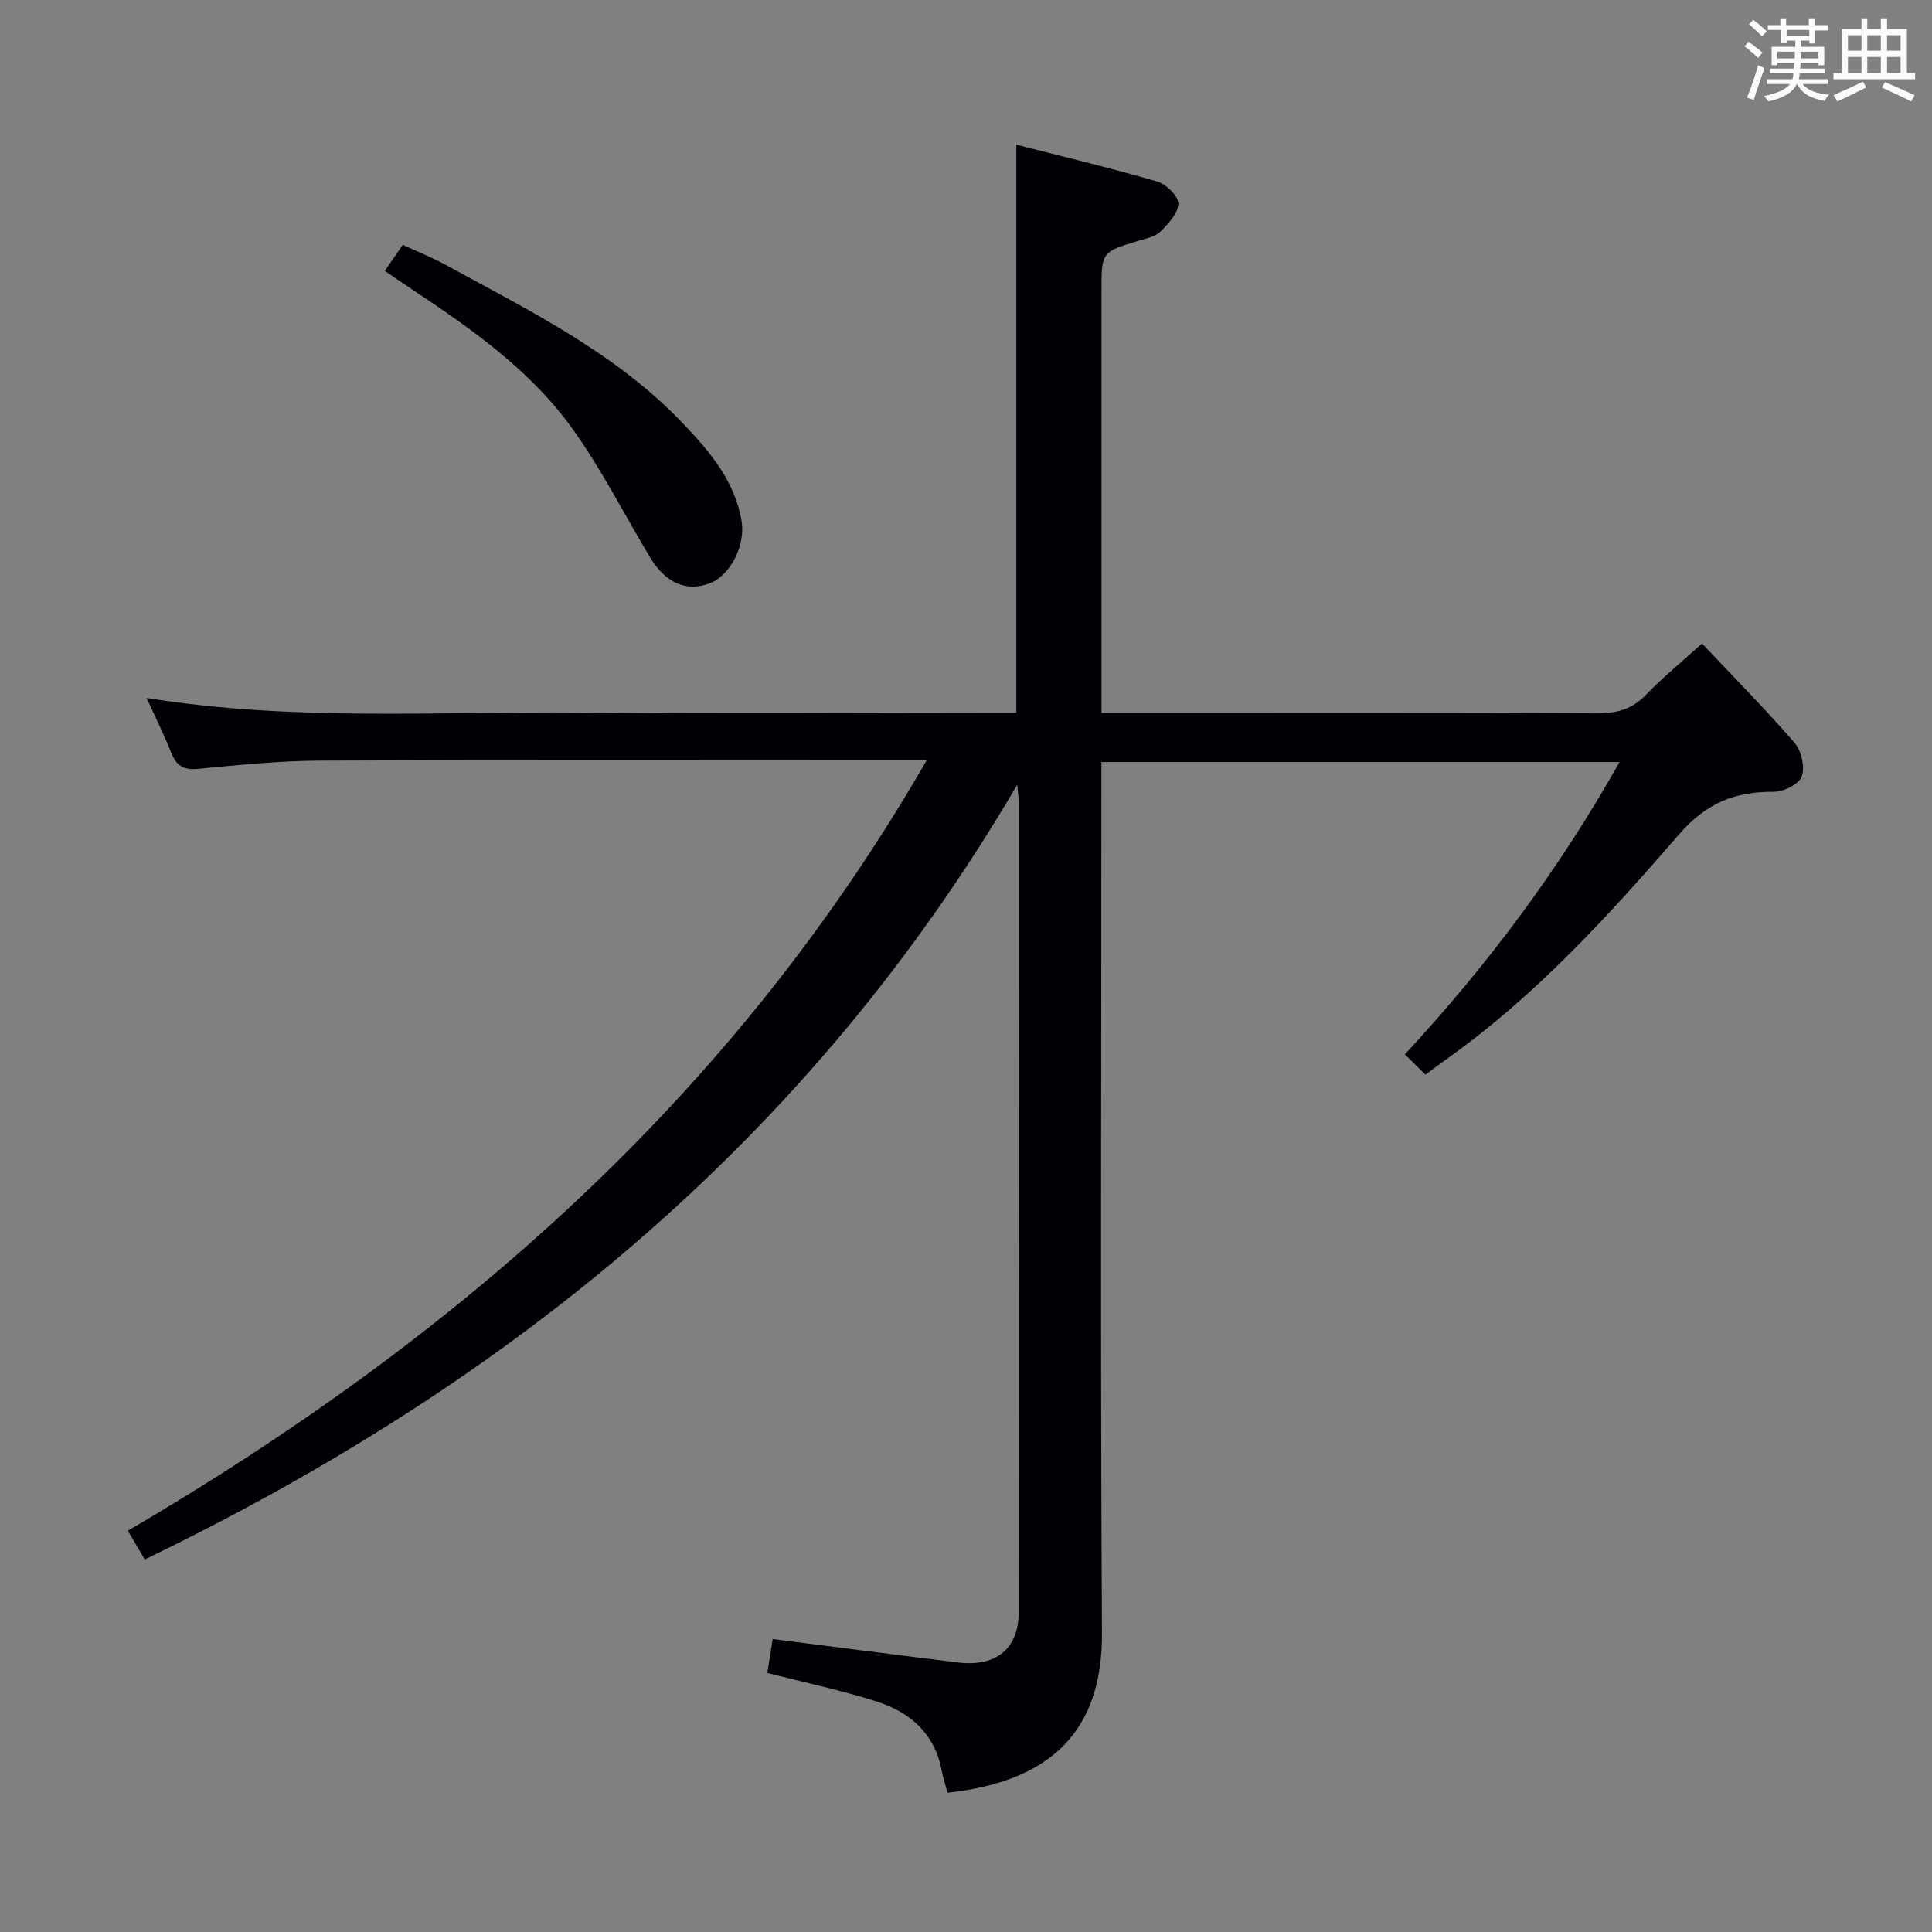 <svg enable-background="new 0 0 400 400" viewBox="0 0 400 400" xmlns="http://www.w3.org/2000/svg"><rect x="0" y="0" width="400" height="400" fill="#808080" stroke="none"/><path d="m196.18 371.16c-.41-1.53-.94-3.09-1.24-4.69-1.44-7.56-6.5-11.95-13.32-14.15-7.23-2.33-14.71-3.89-22.75-5.95.34-2.15.74-4.64 1.11-7.02 13.1 1.66 25.74 3.3 38.39 4.85 7.8.96 12.52-2.83 12.53-10.3.05-56 .03-111.99.02-167.99 0-.6-.1-1.21-.31-3.44-43.18 73.72-105.35 124.02-180.64 160.4-1.09-1.85-2.12-3.61-3.5-5.95 67.79-39.67 125.21-89.72 165.39-159.52-3.04 0-4.8 0-6.56 0-39.66 0-79.33-.1-118.99.08-8.46.04-16.92.9-25.35 1.71-3.1.3-4.52-.78-5.57-3.48-1.31-3.38-2.96-6.64-5.03-11.2 30.58 4.9 60.42 2.74 90.21 3.02 29.95.28 59.91.06 89.85.06 0-39.35 0-78.08 0-117.64 9.8 2.51 19.57 4.84 29.21 7.65 1.83.54 4.34 2.99 4.33 4.55-.01 1.96-2.05 4.16-3.68 5.78-1.08 1.07-2.95 1.43-4.53 1.91-7.69 2.32-7.7 2.3-7.7 10.49v81 6.28h6.07c32.16 0 64.33-.07 96.49.08 4.11.02 7.31-.84 10.21-3.87 3.31-3.46 7.06-6.51 11.56-10.59 6.48 6.87 13.05 13.5 19.15 20.54 1.43 1.65 2.2 5.02 1.51 6.98-.56 1.59-3.76 3.19-5.78 3.18-8.03-.05-13.97 2.29-19.65 8.84-14.59 16.84-29.66 33.38-48 46.42-1.35.96-2.67 1.96-4.48 3.3-1.31-1.29-2.58-2.54-4.27-4.2 17.25-18.6 31.96-38.33 44.45-60.52-36.14 0-71.51 0-107.28 0v6.26c0 58-.22 115.99.12 173.99.16 20.56-10.82 30.86-31.97 33.14z" fill="#010105"/><path d="m79.67 56.08c1.37-1.99 2.4-3.47 3.72-5.38 3.02 1.39 6.06 2.59 8.9 4.15 17.34 9.49 35.23 18.23 49.13 32.84 5.5 5.78 10.72 11.85 12.12 20.19.83 4.91-2.24 11.16-6.48 12.84-4.83 1.91-9.24.07-12.48-5.34-5.29-8.81-9.96-18.05-15.9-26.39-8.71-12.23-20.93-20.81-33.3-29.03-1.8-1.2-3.56-2.42-5.71-3.88z" fill="#010105"/><g fill="#fafbfc"><path d="m361.2 9.6.8-1c.9.7 1.9 1.4 2.9 2.3l-.9 1.1c-1-1-2-1.8-2.8-2.4zm.5 10.6c.9-2.1 1.6-4.3 2.3-6.7.4.2.8.4 1.3.6-.7 2.1-1.5 4.3-2.2 6.6zm.4-15.2.9-.9c1 .8 2 1.6 2.8 2.4l-1 1c-.9-.9-1.8-1.7-2.7-2.5zm12.5-1.2h1.2v1.4h2.7v1.1h-2.7v2.7h-1.2v-.6h-1.8v1.3h4.9v3.8h-1.2v-.5h-3.7c0 .4-.1.9-.1 1.2h5.1v1h-5.2c0 .5-.1.9-.2 1.2h6v1h-5.2c1.1 1.3 2.9 2 5.5 2.2-.4.4-.7.8-.9 1.3-2.9-.5-4.8-1.6-5.7-3.5h-.1c-.8 1.7-2.7 2.9-5.9 3.6-.2-.4-.6-.8-.9-1.1 2.8-.6 4.6-1.4 5.4-2.5h-4.8v-1h5.3c.1-.3.2-.7.2-1.2h-4.9v-1h5c0-.4 0-.8.1-1.2h-3.5v.5h-1.2v-3.8h4.9v-1.3h-1.8v.5h-1.2v-2.7h-2.7v-1h2.6v-1.4h1.2v1.4h4.7v-1.4zm-6.6 8.3h3.6c0-.4 0-.9 0-1.4h-3.6zm1.9-4.6h4.7v-1.3h-4.7zm6.6 3.2h-3.7v1.4h3.7z"/><path d="m385.3 3.8h1.3v2.2h2.8v-2.2h1.3v2.2h4.1v9.1h1.7v1.3h-16.9v-1.3h1.7v-9.1h4.1v-2.2zm.4 13.1.7 1.2c-1.8.9-3.8 1.9-6 2.9-.2-.4-.5-.8-.8-1.3 2.3-1 4.3-1.9 6.1-2.8zm-3.1-6.4h2.8v-3.2h-2.8zm0 4.6h2.8v-3.3h-2.8zm4-4.6h2.8v-3.2h-2.8zm0 4.6h2.8v-3.3h-2.8zm3.7 1.9c2.1.9 4.1 1.8 6.1 2.7l-.7 1.3c-2.2-1.1-4.2-2-6.1-2.9zm3.2-9.7h-2.8v3.2h2.8zm-2.8 7.8h2.8v-3.3h-2.8z"/></g></svg>
